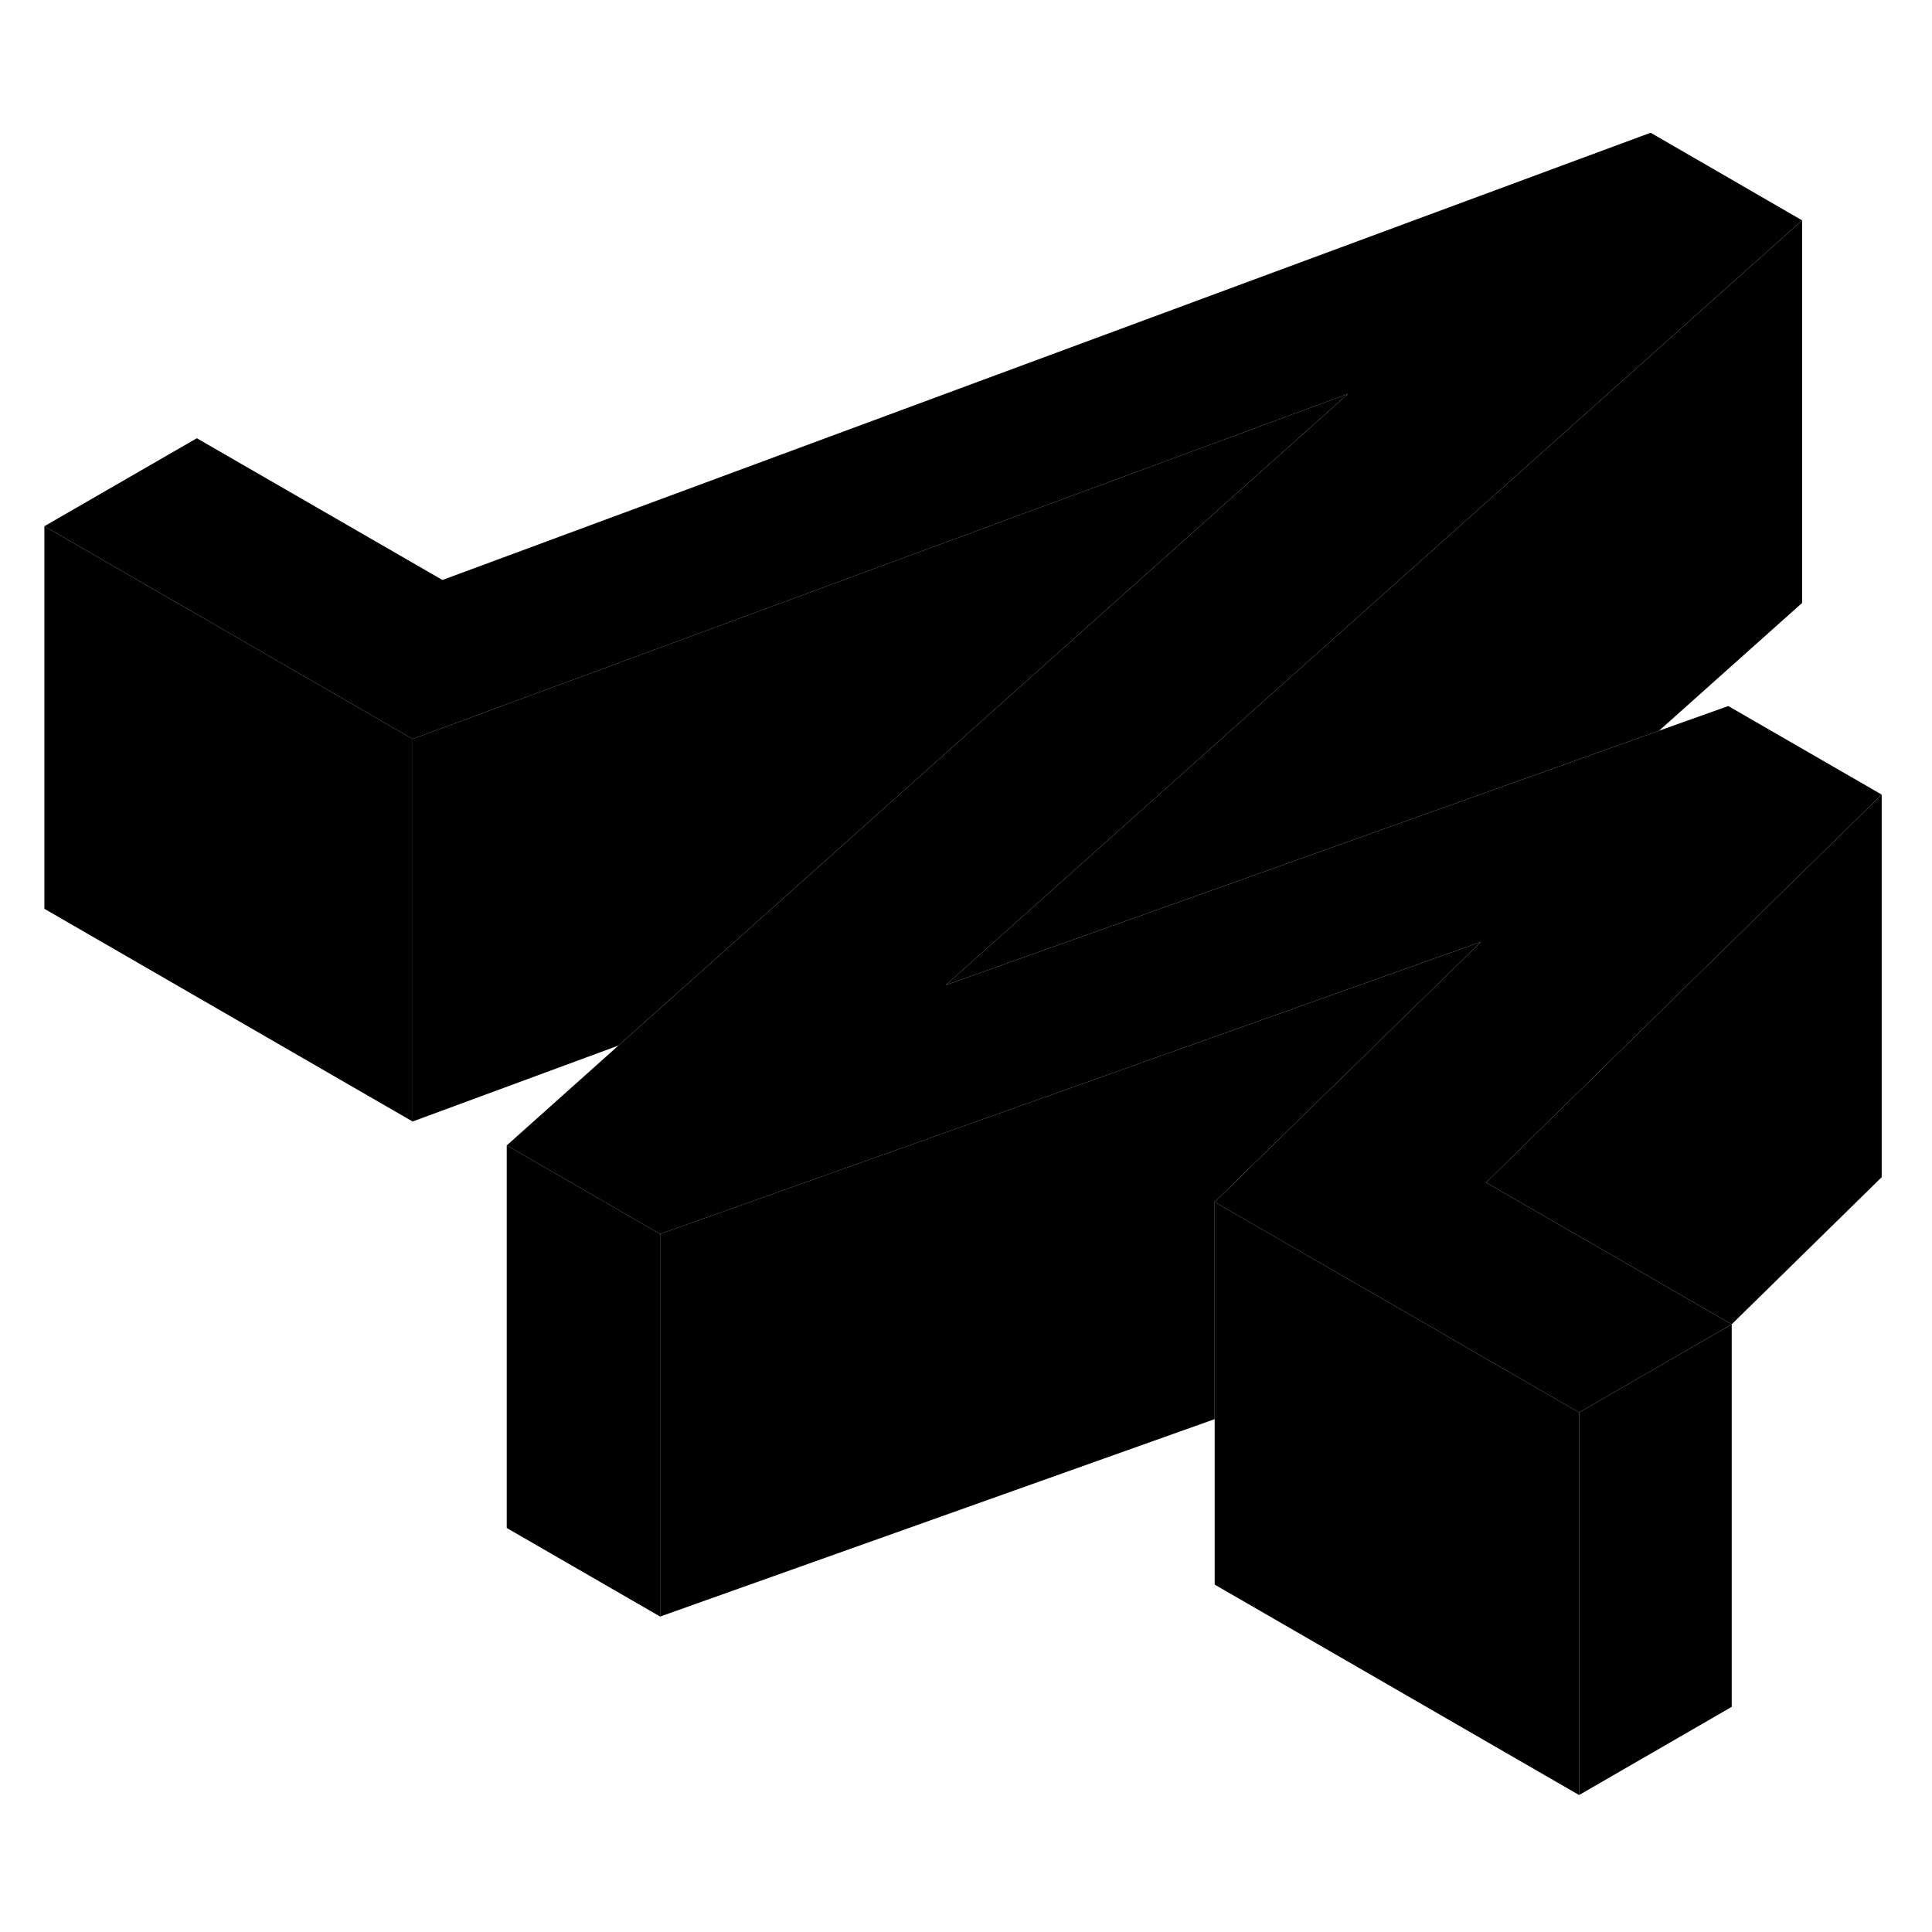 <svg width="48" height="48" viewBox="0 0 101 92" xmlns="http://www.w3.org/2000/svg" stroke-width="1px"  stroke-linecap="round" stroke-linejoin="round"> <path d="M77.42 44.739L63.5 58.339V69.689L34.51 80.009V60.009L49.78 54.579L72.34 46.549L77.42 44.739Z" class="pr-icon-iso-solid-stroke" stroke-linejoin="round"/> <path d="M90.53 64.73V84.73L82.55 89.34V69.34L90.53 64.73Z" class="pr-icon-iso-solid-stroke" stroke-linejoin="round"/> <path d="M77.69 57.319L90.53 64.73L82.55 69.34L76.37 65.769L75.67 65.359L67.4 60.59L63.5 58.34L77.42 44.739L72.34 46.549L49.78 54.58L34.51 60.01L26.491 55.38L32.33 50.16L47.14 36.929L70.471 16.09L21.57 34.13L2.32 23.009L10.29 18.41L23.13 25.82L86.29 2.439L94.21 7.019L70.32 28.349L55.45 41.63L49.44 46.999L64.12 41.77L86.731 33.7L90.35 32.41L98.37 37.039L78.32 56.7L77.69 57.319Z" class="pr-icon-iso-solid-stroke" stroke-linejoin="round"/> <path d="M94.21 7.02V27.02L86.731 33.7L64.12 41.77L49.44 46.999L55.45 41.63L70.32 28.349L94.21 7.02Z" class="pr-icon-iso-solid-stroke" stroke-linejoin="round"/> <path d="M98.37 37.04V57.04L90.53 64.73L77.69 57.319L78.32 56.7L98.37 37.04Z" class="pr-icon-iso-solid-stroke" stroke-linejoin="round"/> <path d="M82.55 69.339V89.339L63.5 78.339V58.339L67.4 60.589L75.67 65.359L76.37 65.769L82.55 69.339Z" class="pr-icon-iso-solid-stroke" stroke-linejoin="round"/> <path d="M34.51 60.009V80.009L26.491 75.379V55.379L34.51 60.009Z" class="pr-icon-iso-solid-stroke" stroke-linejoin="round"/> <path d="M70.471 16.089L47.14 36.929L32.33 50.159L21.57 54.129V34.129L70.471 16.089Z" class="pr-icon-iso-solid-stroke" stroke-linejoin="round"/> <path d="M21.57 34.129V54.129L2.32 43.009V23.009L21.57 34.129Z" class="pr-icon-iso-solid-stroke" stroke-linejoin="round"/>
</svg>